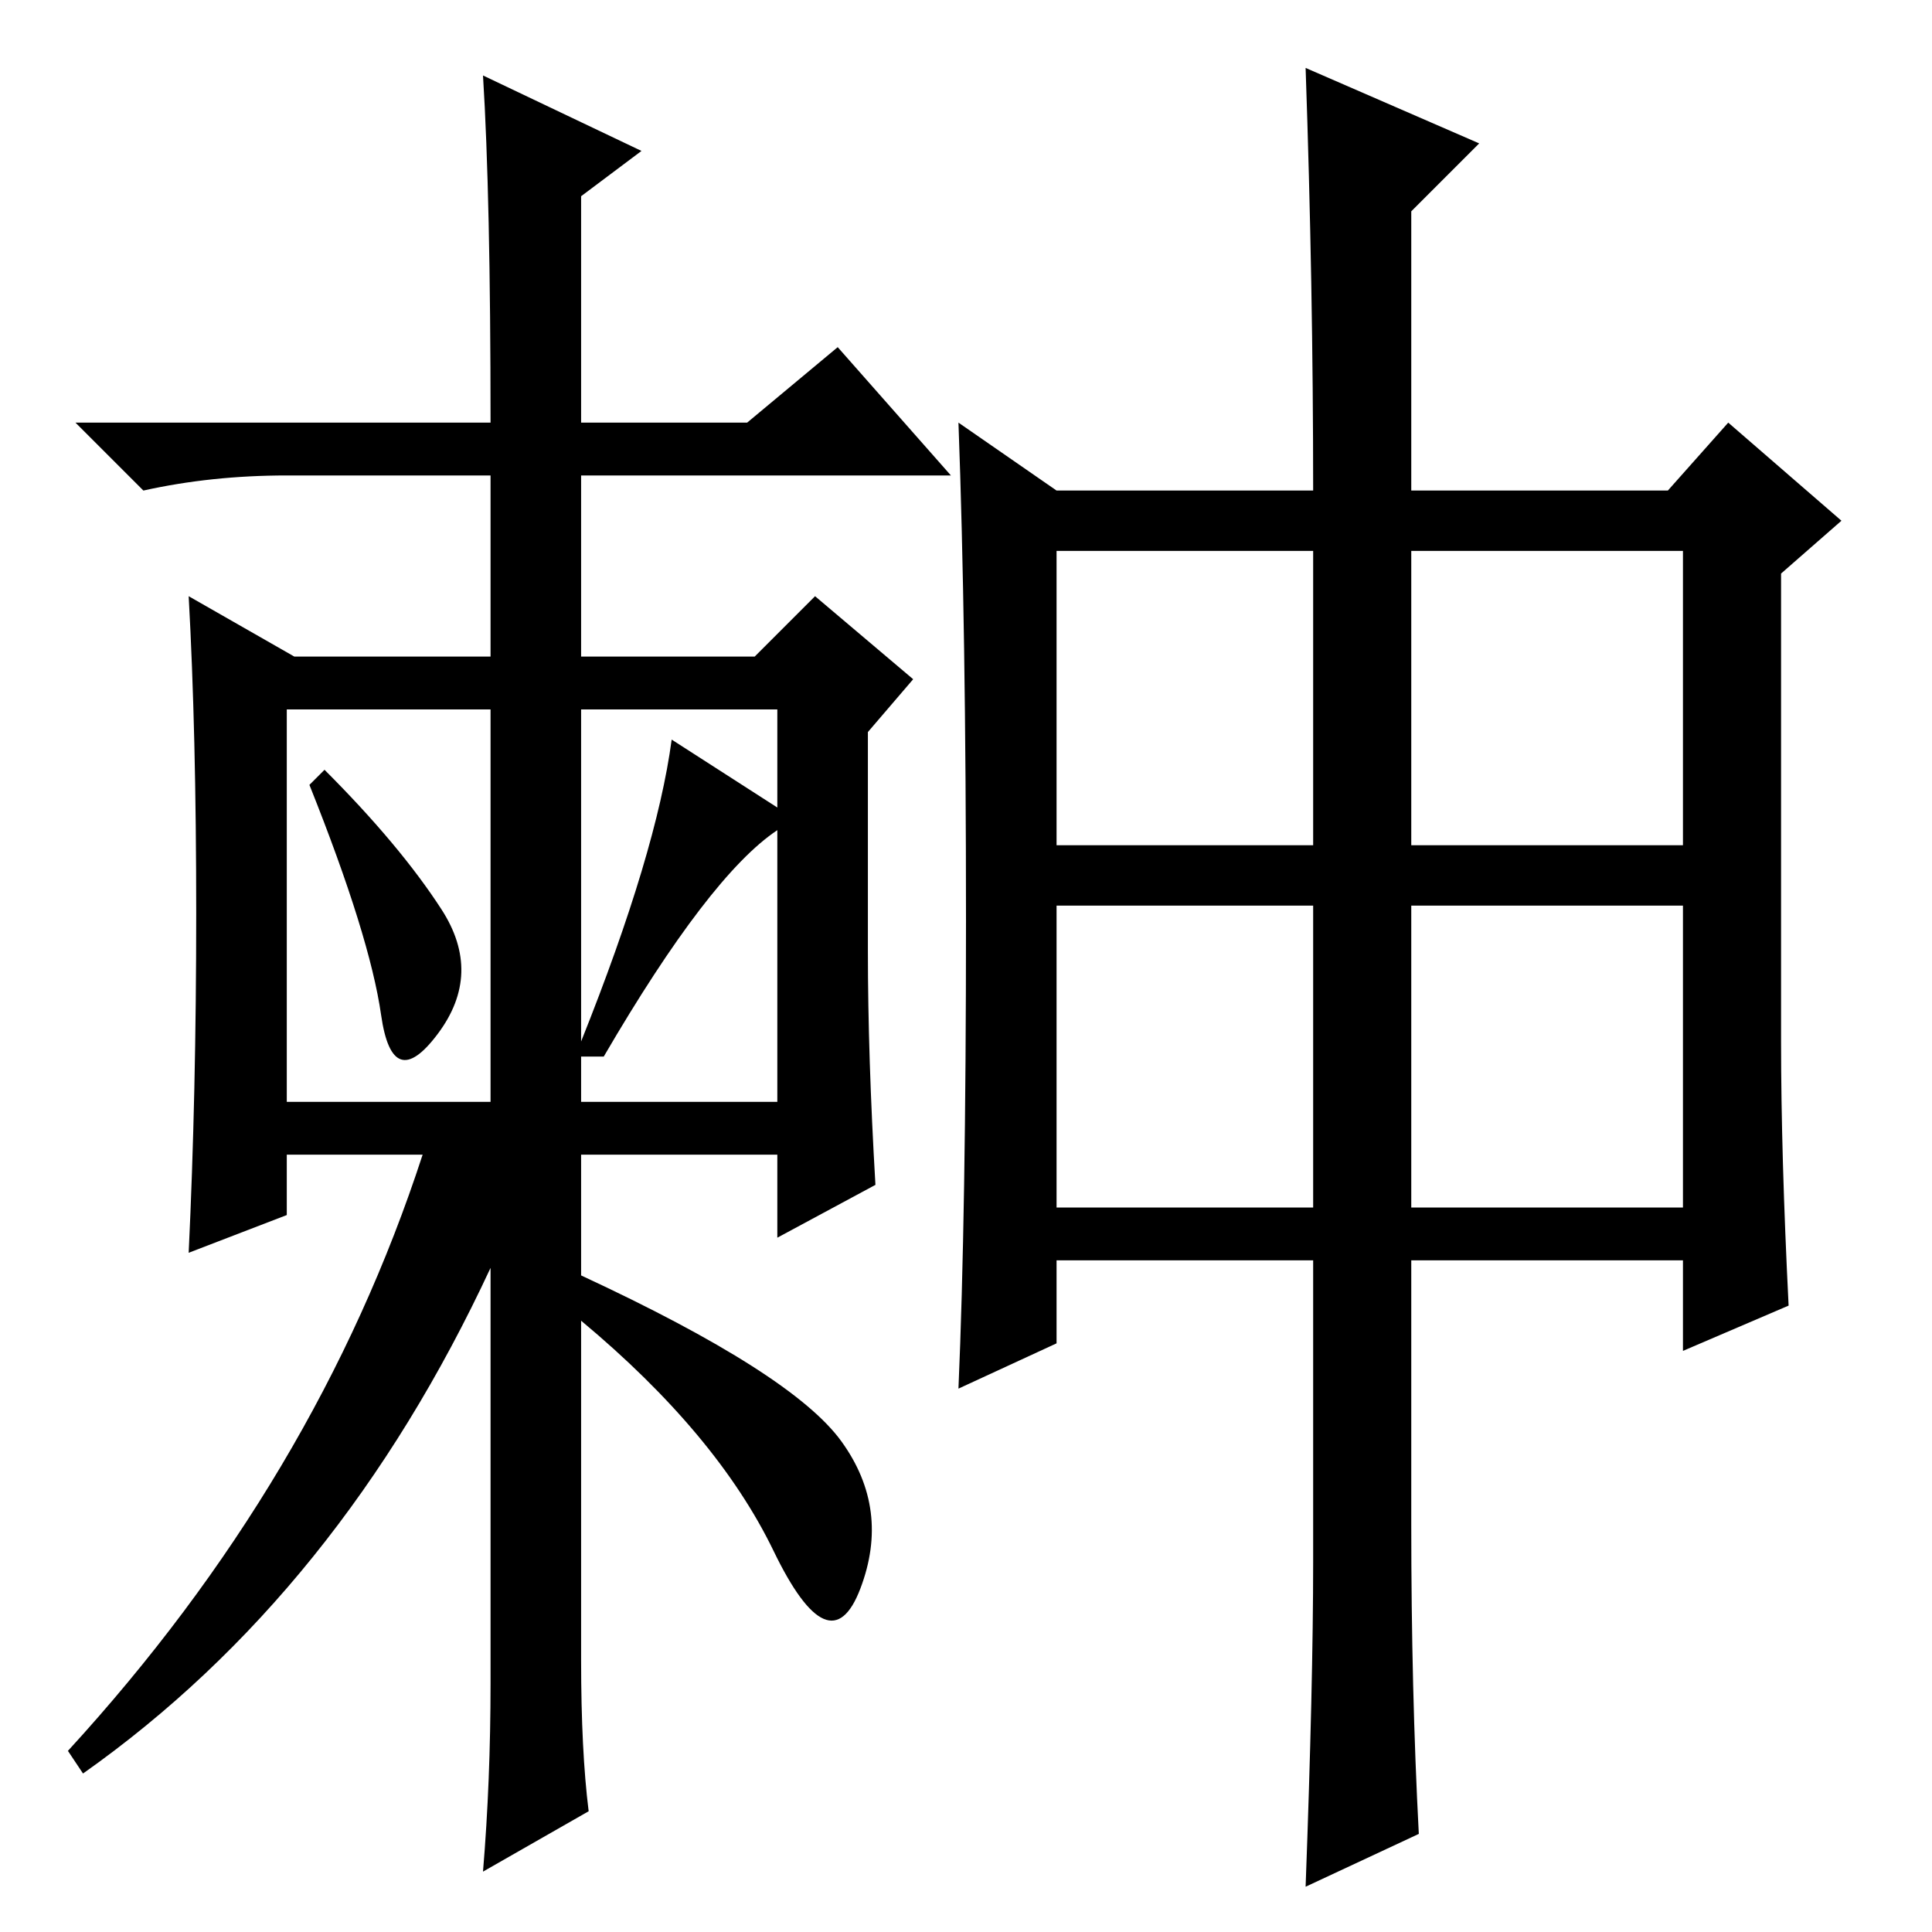<?xml version="1.0" standalone="no"?>
<!DOCTYPE svg PUBLIC "-//W3C//DTD SVG 1.1//EN" "http://www.w3.org/Graphics/SVG/1.1/DTD/svg11.dtd" >
<svg xmlns="http://www.w3.org/2000/svg" xmlns:xlink="http://www.w3.org/1999/xlink" version="1.1" viewBox="0 -36 256 256">
  <g transform="matrix(1 0 0 -1 0 220)">
   <path fill="currentColor"
d="M64 246l21 -10l-8 -6v-30h22l12 10l15 -17h-49v-24h23l8 8l13 -11l-6 -7v-29q0 -14 1 -31l-13 -7v11h-26v-67q0 -12 1 -20l-14 -8q1 12 1 25v55q-20 -43 -54 -67l-2 3q33 36 47 79h-18v-8l-13 -5q1 21 1 45t-1 42l14 -8h26v24h-27q-10 0 -19 -2l-9 9h55q0 30 -1 46z
M38 162v-52h27v52h-27zM43 154q10 -10 15.5 -18.5t-0.5 -16.5t-7.5 2.5t-9.5 30.5zM103 149v13h-26v-44q10 25 12 40zM103 146q-9 -6 -23 -30h-3v-6h26v36zM77 87q28 -13 34.5 -22t2.5 -19.5t-11.5 5t-25.5 30.5v6zM187 96h36v40h-36v-40zM173 247l23 -10l-9 -9v-37h34l8 9
l15 -13l-8 -7v-62q0 -15 1 -35l-14 -6v12h-36v-35q0 -22 1 -41l-15 -7q1 27 1 43v40h-34v-11l-13 -6q1 23 1 62t-1 66l13 -9h34q0 27 -1 56zM140 144h34v39h-34v-39zM187 144h36v39h-36v-39zM140 96h34v40h-34v-40z" />
  </g>

</svg>
